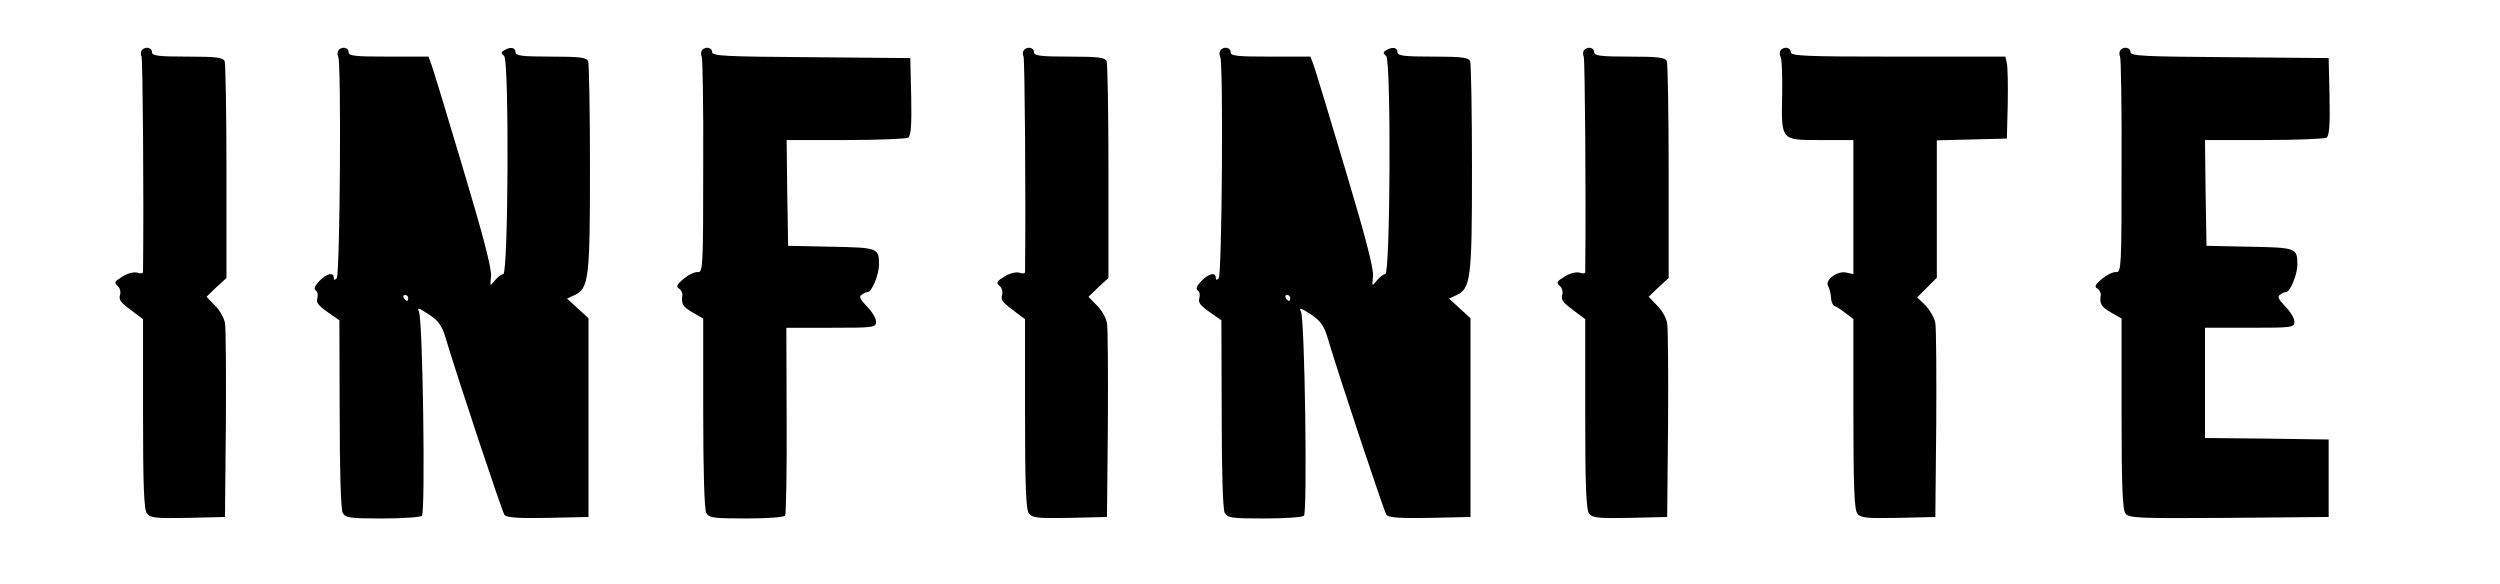 <?xml version="1.0" standalone="no"?>
<!DOCTYPE svg PUBLIC "-//W3C//DTD SVG 20010904//EN"
 "http://www.w3.org/TR/2001/REC-SVG-20010904/DTD/svg10.dtd">
<svg version="1.0" xmlns="http://www.w3.org/2000/svg"
 width="839pt" height="196pt" viewBox="0 0 839 196"
 preserveAspectRatio="xMidYMid meet">

<g transform="translate(0,196) scale(0.1,-0.1)"
fill="#000000" stroke="none">
<path d="M475 1790 c-3 -5 -3 -14 0 -20 4 -7 8 -467 5 -723 0 -5 -9 -6 -19 -2
-11 3 -33 -2 -50 -13 -26 -16 -29 -21 -17 -31 8 -6 12 -20 9 -30 -5 -19 0 -25
50 -62 l27 -20 0 -318 c0 -239 3 -321 13 -334 11 -15 28 -17 137 -15 l125 3 3
310 c1 171 0 324 -3 341 -3 17 -18 44 -34 59 l-28 29 33 32 34 31 0 356 c0
195 -3 362 -6 371 -5 13 -26 16 -125 16 -99 0 -119 3 -119 15 0 17 -25 20 -35
5z"/>
<path d="M1135 1790 c-3 -5 -3 -14 0 -20 11 -17 6 -733 -5 -744 -7 -7 -10 -6
-10 2 0 20 -25 14 -49 -12 -15 -16 -19 -26 -11 -31 6 -4 8 -15 5 -26 -5 -14 4
-25 34 -46 l40 -28 1 -313 c0 -196 4 -321 10 -333 10 -17 22 -19 133 -19 68 0
127 4 133 9 12 13 3 659 -10 685 -7 15 -1 13 33 -9 32 -21 44 -38 55 -74 42
-141 191 -588 199 -599 7 -9 45 -12 146 -10 l136 3 0 333 0 334 -36 33 -36 33
24 11 c49 23 53 52 53 425 0 189 -3 351 -6 360 -5 13 -26 16 -125 16 -99 0
-119 3 -119 15 0 16 -18 19 -38 6 -11 -6 -11 -10 0 -19 17 -14 14 -732 -3
-732 -6 0 -19 -10 -28 -21 -17 -21 -17 -21 -13 13 3 24 -26 136 -93 359 -53
178 -101 336 -107 352 l-10 27 -134 0 c-112 0 -134 2 -134 15 0 17 -25 20 -35
5z m235 -830 c0 -5 -2 -10 -4 -10 -3 0 -8 5 -11 10 -3 6 -1 10 4 10 6 0 11 -4
11 -10z"/>
<path d="M2355 1790 c-3 -5 -3 -14 0 -20 3 -5 6 -171 5 -367 0 -338 -1 -358
-18 -356 -10 1 -31 -9 -47 -22 -23 -19 -27 -27 -17 -33 8 -5 13 -15 12 -23 -4
-29 1 -38 35 -58 l35 -20 0 -316 c0 -199 4 -323 10 -336 10 -17 22 -19 135
-19 71 0 126 4 130 10 3 5 6 149 5 320 l-1 310 151 0 c145 0 150 1 150 21 0
11 -14 34 -31 51 -23 24 -27 33 -17 39 7 5 16 9 20 9 14 0 38 59 38 92 0 56
-4 57 -160 60 l-145 3 -3 178 -2 177 197 0 c109 0 204 4 211 8 9 7 12 41 10
138 l-3 129 -332 3 c-287 2 -333 4 -333 17 0 17 -25 20 -35 5z"/>
<path d="M3435 1790 c-3 -5 -3 -14 0 -20 4 -7 8 -467 5 -723 0 -5 -9 -6 -19
-2 -11 3 -33 -2 -50 -13 -26 -16 -29 -21 -17 -31 8 -6 12 -20 9 -30 -5 -19 0
-25 50 -62 l27 -20 0 -318 c0 -239 3 -321 13 -334 11 -15 28 -17 137 -15 l125
3 3 310 c1 171 0 324 -3 341 -3 17 -18 44 -34 59 l-28 29 33 32 34 31 0 356
c0 195 -3 362 -6 371 -5 13 -26 16 -125 16 -99 0 -119 3 -119 15 0 17 -25 20
-35 5z"/>
<path d="M4095 1790 c-3 -5 -3 -14 0 -20 11 -17 6 -733 -5 -744 -7 -7 -10 -6
-10 2 0 20 -25 14 -49 -12 -15 -16 -19 -26 -11 -31 6 -4 8 -15 5 -26 -5 -14 4
-25 34 -46 l40 -28 1 -313 c0 -196 4 -321 10 -333 10 -17 22 -19 133 -19 68 0
127 4 133 9 12 13 3 659 -10 685 -7 15 -1 13 33 -9 32 -21 44 -38 55 -74 42
-141 191 -588 199 -599 7 -9 45 -12 146 -10 l136 3 0 333 0 334 -36 33 -36 33
24 11 c49 23 53 52 53 425 0 189 -3 351 -6 360 -5 13 -26 16 -125 16 -99 0
-119 3 -119 15 0 16 -18 19 -38 6 -11 -6 -11 -10 0 -19 17 -14 14 -732 -3
-732 -6 0 -19 -10 -28 -21 -17 -21 -17 -21 -13 13 3 24 -26 136 -93 359 -53
178 -101 336 -107 352 l-10 27 -134 0 c-112 0 -134 2 -134 15 0 17 -25 20 -35
5z m235 -830 c0 -5 -2 -10 -4 -10 -3 0 -8 5 -11 10 -3 6 -1 10 4 10 6 0 11 -4
11 -10z"/>
<path d="M5315 1790 c-3 -5 -3 -14 0 -20 4 -7 8 -467 5 -723 0 -5 -9 -6 -19
-2 -11 3 -33 -2 -50 -13 -26 -16 -29 -21 -17 -31 8 -6 12 -20 9 -30 -5 -19 0
-25 50 -62 l27 -20 0 -318 c0 -239 3 -321 13 -334 11 -15 28 -17 137 -15 l125
3 3 310 c1 171 0 324 -3 341 -3 17 -18 44 -34 59 l-28 29 33 32 34 31 0 356
c0 195 -3 362 -6 371 -5 13 -26 16 -125 16 -99 0 -119 3 -119 15 0 17 -25 20
-35 5z"/>
<path d="M5975 1790 c-3 -5 -3 -15 1 -22 4 -6 6 -62 5 -124 -3 -157 -6 -154
129 -154 l110 0 0 -225 0 -225 -23 5 c-30 8 -74 -25 -62 -45 5 -8 9 -25 10
-39 0 -13 6 -26 12 -28 7 -3 23 -13 37 -24 l26 -20 0 -318 c0 -239 3 -321 13
-334 11 -15 28 -17 137 -15 l125 3 3 310 c1 171 0 324 -3 341 -3 17 -18 43
-33 59 l-28 27 33 33 33 33 0 231 0 230 118 3 117 3 3 115 c1 63 0 125 -3 138
l-5 22 -360 0 c-313 0 -360 2 -360 15 0 17 -25 20 -35 5z"/>
<path d="M7115 1790 c-3 -5 -3 -14 0 -20 3 -5 6 -171 5 -367 0 -338 -1 -358
-18 -356 -10 1 -31 -9 -47 -22 -23 -19 -27 -27 -17 -33 8 -5 13 -15 12 -23 -4
-29 1 -38 35 -58 l35 -20 0 -319 c0 -239 3 -322 13 -335 11 -16 41 -17 347
-15 l335 3 0 130 0 130 -207 3 -208 2 0 185 0 185 150 0 c145 0 150 1 150 21
0 11 -14 34 -31 51 -23 24 -27 33 -17 39 7 5 16 9 20 9 14 0 38 59 38 92 0 56
-4 57 -160 60 l-145 3 -3 178 -2 177 197 0 c109 0 204 4 211 8 9 7 12 41 10
138 l-3 129 -332 3 c-287 2 -333 4 -333 17 0 17 -25 20 -35 5z"/>
</g>
</svg>
